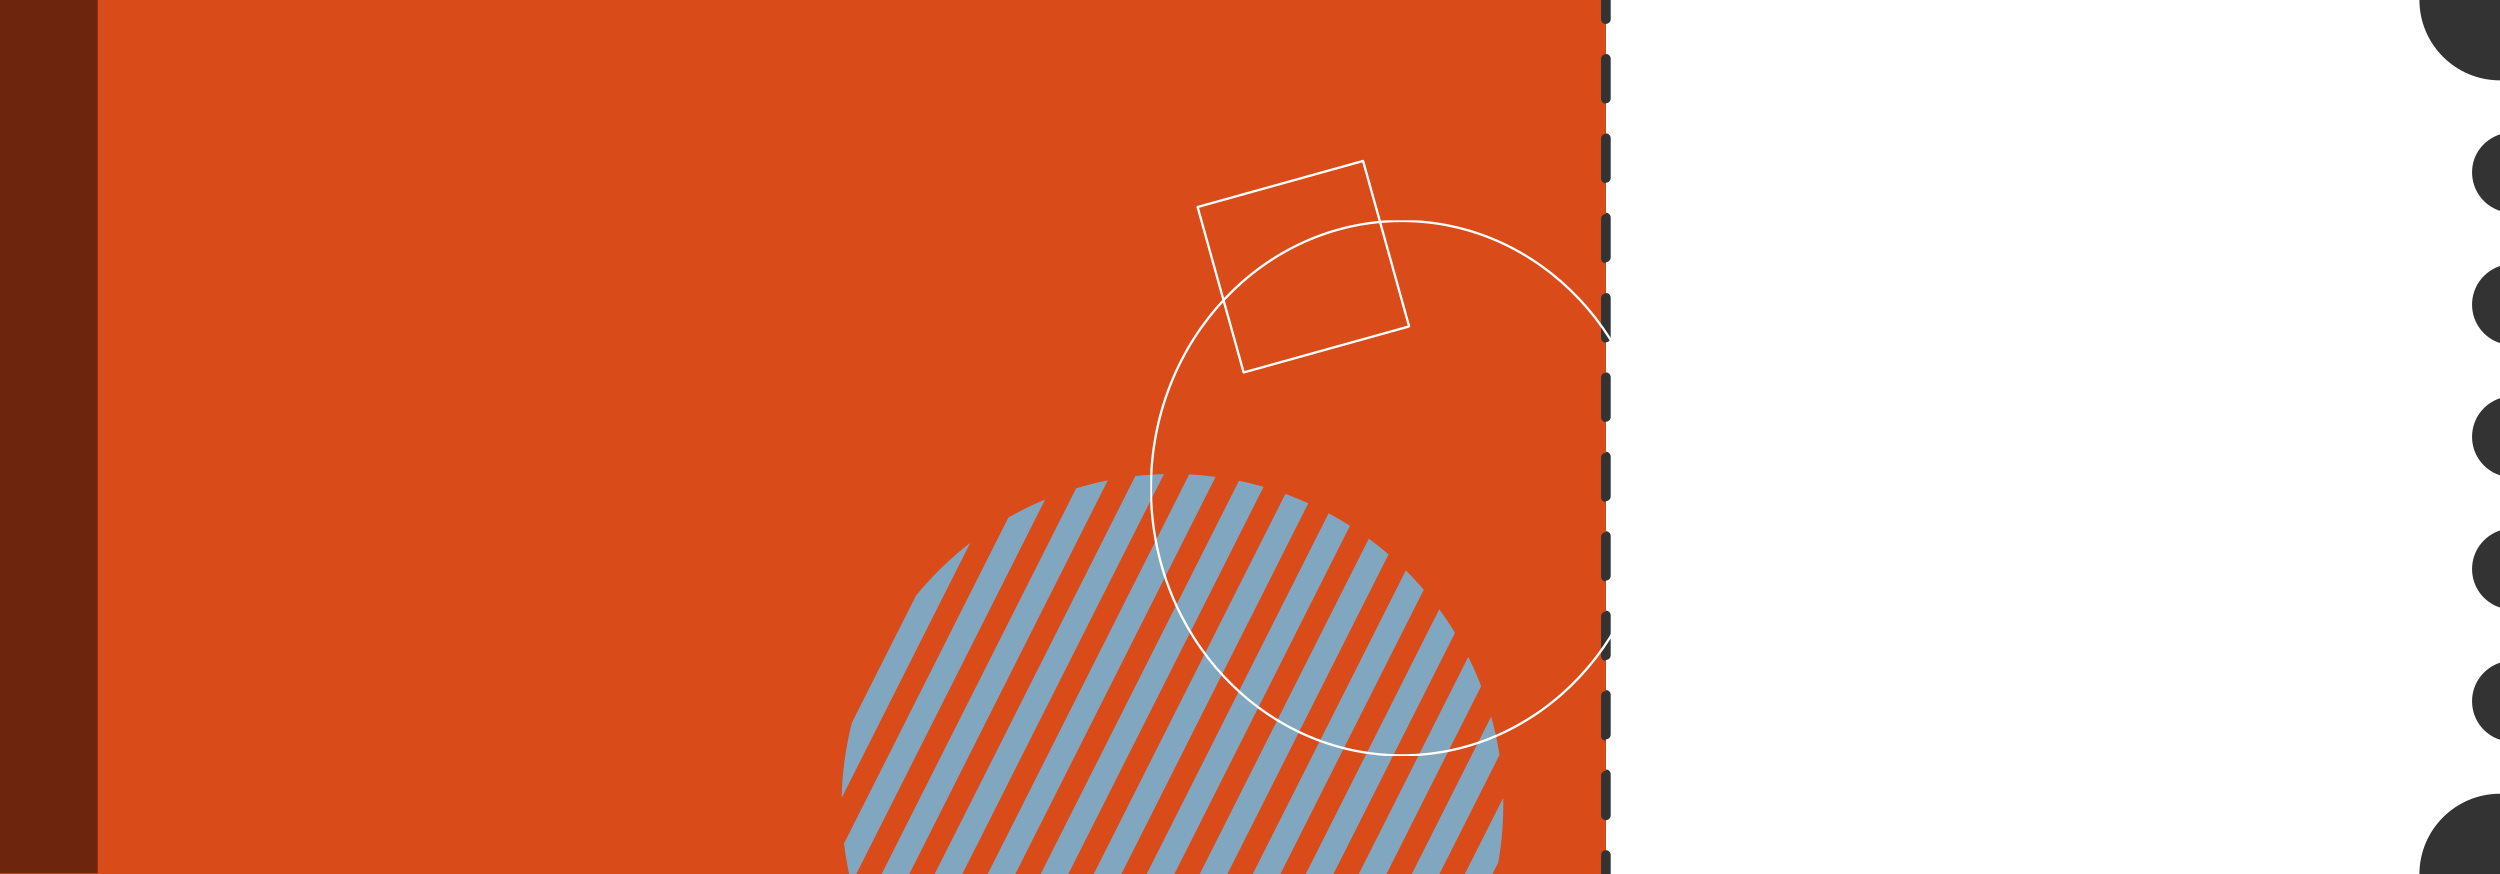 <svg width="1078" height="377" viewBox="0 0 1078 377" fill="none" xmlns="http://www.w3.org/2000/svg">
<rect x="0" y="0" width="1078" height="377" fill="#333333" stroke="none"/>
<g clip-path="url(#clip0_72_52)">
<path d="M1078 57.93V34.658C1058.8 34.658 1043.25 19.116 1043.25 -0.083H694.532V8.228C694.532 9.392 693.618 10.306 692.454 10.306V23.272C693.618 23.272 694.532 24.186 694.532 25.349V42.471C694.532 43.634 693.618 44.548 692.454 44.548V57.514C693.618 57.514 694.532 58.428 694.532 59.592V76.713C694.532 77.877 693.618 78.791 692.454 78.791V91.757C693.618 91.757 694.532 92.671 694.532 93.834V110.956C694.532 112.119 693.618 113.033 692.454 113.033V126.332C693.618 126.332 694.532 127.246 694.532 128.409V145.531C694.532 146.694 693.618 147.608 692.454 147.608V160.574C693.618 160.574 694.532 161.488 694.532 162.652V179.773C694.532 180.937 693.618 181.851 692.454 181.851V194.817C693.618 194.817 694.532 195.731 694.532 196.894V214.016C694.532 215.179 693.618 216.093 692.454 216.093V229.059C693.618 229.059 694.532 229.973 694.532 231.137V248.258C694.532 249.422 693.618 250.336 692.454 250.336V263.302C693.618 263.302 694.532 264.216 694.532 265.379V282.501C694.532 283.664 693.618 284.578 692.454 284.578V297.544C693.618 297.544 694.532 298.458 694.532 299.622V316.743C694.532 317.907 693.618 318.821 692.454 318.821V331.787C693.618 331.787 694.532 332.701 694.532 333.864V351.567C694.532 352.731 693.618 353.645 692.454 353.645V366.611C693.618 366.611 694.532 367.525 694.532 368.689V377H1043.25C1043.25 357.801 1058.8 342.259 1078 342.259V318.987C1071.02 316.743 1065.95 310.177 1065.95 302.365C1065.95 294.552 1071.02 288.069 1078 285.742V261.972C1071.02 259.728 1065.95 253.162 1065.95 245.349C1065.95 237.62 1071.02 231.054 1078 228.727V204.956C1071.02 202.712 1065.95 196.146 1065.95 188.334C1065.95 180.521 1071.02 174.038 1078 171.711V147.941C1071.02 145.697 1065.95 139.131 1065.95 131.318C1065.95 123.589 1071.02 117.023 1078 114.696V90.925C1071.02 88.681 1065.95 82.115 1065.95 74.303C1065.95 66.49 1071.02 60.257 1078 57.93Z" fill="white"/>
<path d="M690.376 377V368.689C690.376 367.525 691.29 366.611 692.454 366.611V353.645C691.29 353.645 690.376 352.731 690.376 351.567V334.446C690.376 333.283 691.29 332.368 692.454 332.368V319.403C691.29 319.403 690.376 318.489 690.376 317.325V300.037C690.376 298.874 691.29 297.96 692.454 297.96V284.994C691.29 284.994 690.376 284.08 690.376 282.916V265.795C690.376 264.631 691.29 263.717 692.454 263.717V250.752C691.29 250.752 690.376 249.837 690.376 248.674V231.552C690.376 230.389 691.29 229.475 692.454 229.475V216.509C691.29 216.509 690.376 215.595 690.376 214.431V197.31C690.376 196.146 691.29 195.232 692.454 195.232V182.017C691.29 182.017 690.376 181.103 690.376 179.939V162.818C690.376 161.655 691.29 160.74 692.454 160.74V147.775C691.29 147.775 690.376 146.86 690.376 145.697V128.576C690.376 127.412 691.29 126.498 692.454 126.498V113.532C691.29 113.532 690.376 112.618 690.376 111.454V94.333C690.376 93.169 691.29 92.255 692.454 92.255V79.04C691.29 79.04 690.376 78.126 690.376 76.963V59.758C690.376 58.595 691.29 57.68 692.454 57.68V44.715C691.29 44.715 690.376 43.8 690.376 42.637V25.433C690.376 24.269 691.29 23.355 692.454 23.355V10.389C691.29 10.389 690.376 9.475 690.376 8.311V0H0V377H690.376Z" fill="#D94B19"/>
<g clip-path="url(#clip1_72_52)">
<path d="M590.243 232.261L463.704 483.218C467.193 484.282 470.682 485.247 474.212 486.033L598.754 239.035C596.003 236.705 593.173 234.434 590.243 232.261Z" fill="#81A6C0"/>
<path d="M633.123 283.228L530.159 487.43C534.686 486.633 539.173 485.619 543.621 484.386L638.68 295.861C637.026 291.552 635.174 287.341 633.123 283.228Z" fill="#81A6C0"/>
<path d="M394.971 256.844L367.324 311.675C364.593 322.414 363.151 333.257 362.92 344.064L418.394 234.045C409.862 240.618 401.982 248.263 394.971 256.844Z" fill="#81A6C0"/>
<path d="M606.193 245.964L484.186 487.934C487.934 488.483 491.722 488.954 495.472 489.205L613.926 254.282C611.494 251.418 608.884 248.612 606.193 245.964Z" fill="#81A6C0"/>
<path d="M620.606 262.716L506.224 489.562C510.312 489.538 514.38 489.355 518.448 488.973L627.401 272.894C625.288 269.396 623.017 266.017 620.606 262.716Z" fill="#81A6C0"/>
<path d="M554.251 212.971L426.794 465.749C429.744 467.683 432.774 469.558 435.923 471.295L564.139 217.013C560.85 215.553 557.56 214.193 554.251 212.971Z" fill="#81A6C0"/>
<path d="M434.836 223.119L363.931 363.741C364.647 369.613 365.701 375.408 367.112 381.085L450.673 215.364C445.27 217.605 439.984 220.203 434.836 223.119Z" fill="#81A6C0"/>
<path d="M534.249 207.304L410.325 453.075C413.036 455.484 415.826 457.835 418.736 460.047L544.856 209.922C541.347 208.897 537.798 208.051 534.249 207.304Z" fill="#81A6C0"/>
<path d="M464.021 210.575L371.178 394.705C372.732 399.113 374.564 403.463 376.535 407.734L477.682 207.135C473.096 208.05 468.489 209.203 464.021 210.575Z" fill="#81A6C0"/>
<path d="M512.769 204.568L395.352 437.432C397.744 440.376 400.295 443.201 402.965 445.988L524.174 205.601C520.346 205.111 516.558 204.74 512.769 204.568Z" fill="#81A6C0"/>
<path d="M489.553 205.275L382.137 418.305C384.21 421.882 386.421 425.381 388.792 428.761L501.916 204.408C497.769 204.552 493.661 204.814 489.553 205.275Z" fill="#81A6C0"/>
<path d="M572.896 221.329L444.58 475.809C447.829 477.348 451.099 478.749 454.389 480.01L582.105 226.718C579.135 224.823 576.065 223.027 572.896 221.329Z" fill="#81A6C0"/>
<path d="M648.195 344.008L587.99 463.409C595.566 458.043 602.668 451.942 609.157 445.084L646.047 371.923C647.702 362.628 648.385 353.29 648.195 344.008Z" fill="#81A6C0"/>
<path d="M643.005 308.966L556.709 480.111C561.993 478.108 567.159 475.747 572.167 473.108L646.585 325.519C645.729 319.923 644.536 314.406 643.005 308.966Z" fill="#81A6C0"/>
</g>
<g clip-path="url(#clip2_72_52)">
<path d="M587.757 69.399L516.407 89.255L536.263 160.605L607.613 140.748L587.757 69.399Z" stroke="white" stroke-miterlimit="10"/>
</g>
</g>
<g clip-path="url(#clip3_72_52)">
<path d="M604.5 325.723C664.27 325.723 712.723 274.136 712.723 210.5C712.723 146.864 664.27 95.277 604.5 95.277C544.73 95.277 496.276 146.864 496.276 210.5C496.276 274.136 544.73 325.723 604.5 325.723Z" stroke="white" stroke-miterlimit="10"/>
</g>
<path d="M42.117 0H0V376.521H42.117V0Z" fill="#6D260D"/>
<defs>
<clipPath id="clip0_72_52">
<rect width="1078" height="377" fill="white"/>
</clipPath>
<clipPath id="clip1_72_52">
<rect width="276" height="285" fill="white" transform="translate(445.315 157) rotate(26.758)"/>
</clipPath>
<clipPath id="clip2_72_52">
<rect width="103.453" height="103.453" fill="white" transform="translate(556.916 42) rotate(41.033)"/>
</clipPath>
<clipPath id="clip3_72_52">
<rect width="217" height="231" fill="white" transform="translate(496 95)"/>
</clipPath>
</defs>
</svg>
